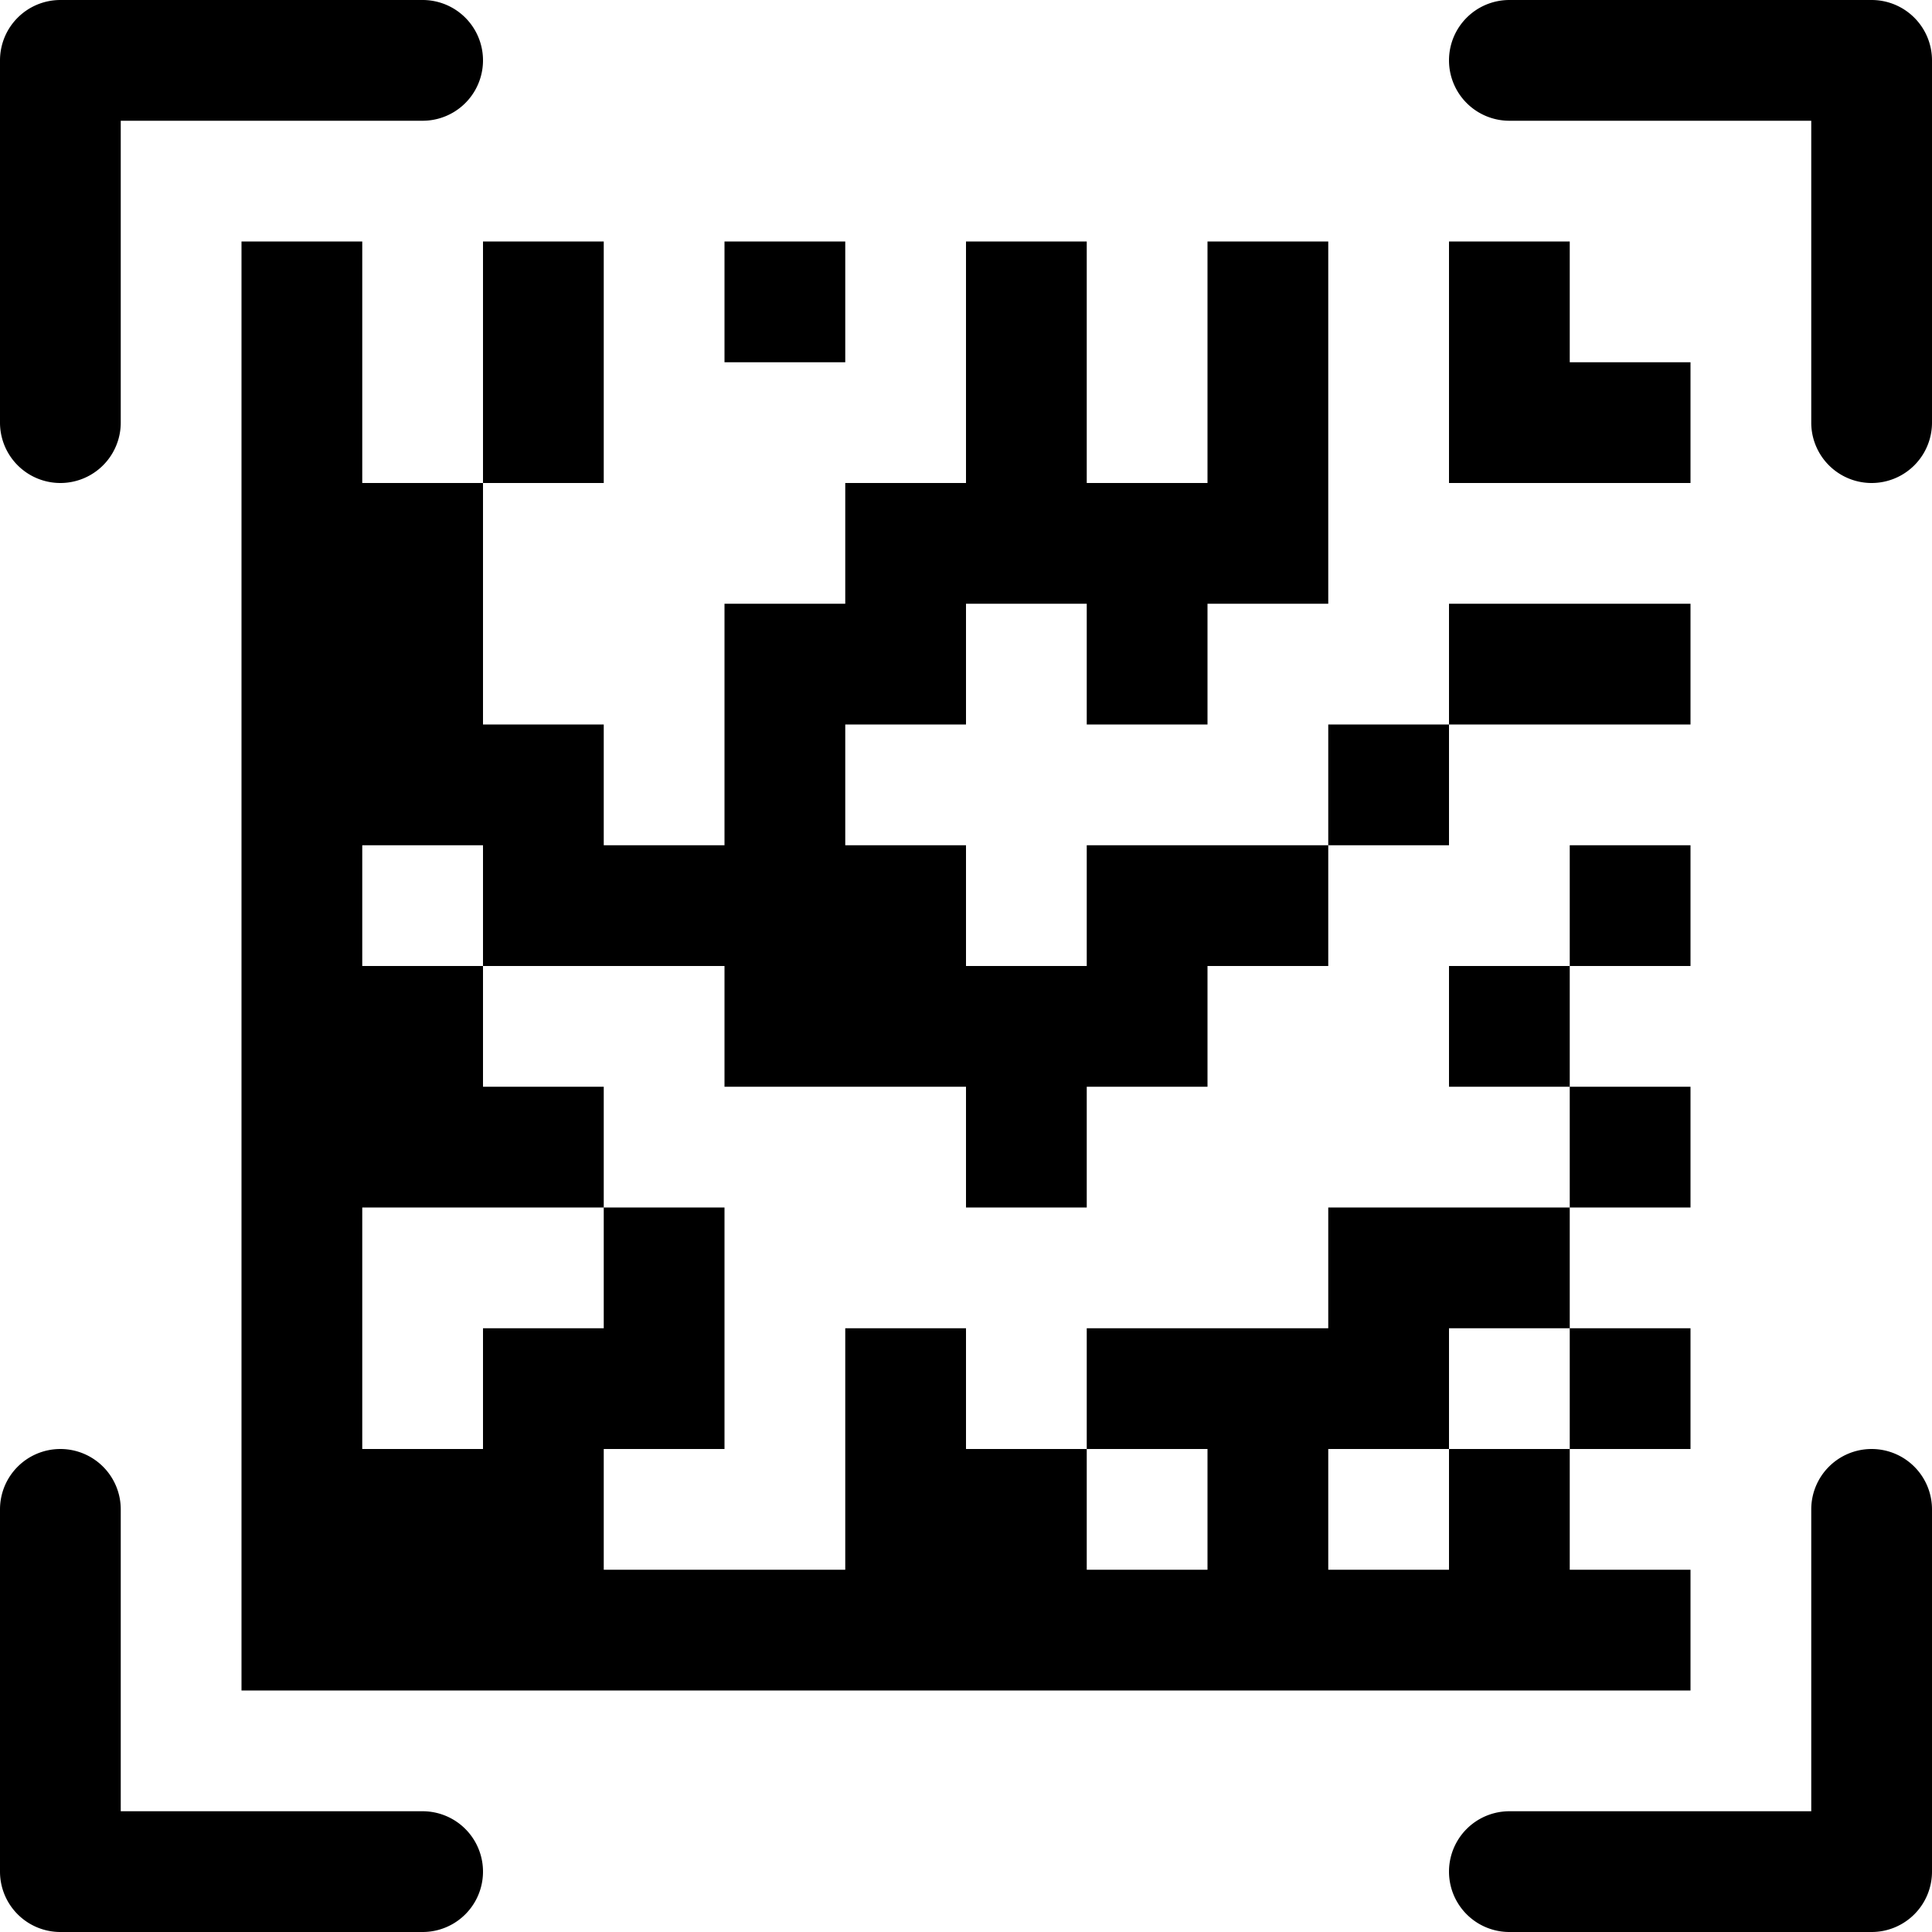 <svg xmlns="http://www.w3.org/2000/svg" width="16" height="16" fill="currentColor" class="bi bi-data-matrix-scan" viewBox="0 0 16 16">
  <path d="M0 .5A.5.5 0 0 1 .5 0h3a.5.5 0 1 1 0 1H1v2.5a.5.5 0 1 1-1 0v-3Zm12 0a.5.5 0 0 1 .5-.5h3a.5.5 0 0 1 .5.5v3a.5.5 0 0 1-1 0V1h-2.5a.5.5 0 0 1-.5-.5ZM.5 12a.5.5 0 0 1 .5.5V15h2.5a.5.5 0 0 1 0 1h-3a.5.5 0 0 1-.5-.5v-3a.5.5 0 0 1 .5-.5Zm15 0a.5.5 0 0 1 .5.5v3a.5.5 0 0 1-.5.5h-3a.5.5 0 0 1 0-1H15v-2.5a.5.5 0 0 1 .5-.5Z"/>
  <path d="M2 2v12h12v-1h-1v-1h-1v1h-1v-1h1v-1h1v-1h-2v1H9v1h1v1H9v-1H8v-1H7v2H5v-1h1v-2H5v1H4v1H3v-2h2V9H4V8H3V7h1v1h2v1h2v1h1V9h1V8h1V7H9v1H8V7H7V6h1V5h1v1h1V5h1V2h-1v2H9V2H8v2H7v1H6v2H5V6H4V4H3V2H2Zm2 2h1V2H4v2Zm7 3h1V6h-1v1zm1-1h2V5h-2v1zm1 4h1V9h-1v1zm0-1V8h-1v1h1zm0-1h1V7h-1v1zm0 3v1h1v-1h-1zM6 2v1h1V2H6Zm6 0v2h2V3h-1V2h-1z"/>
</svg>
